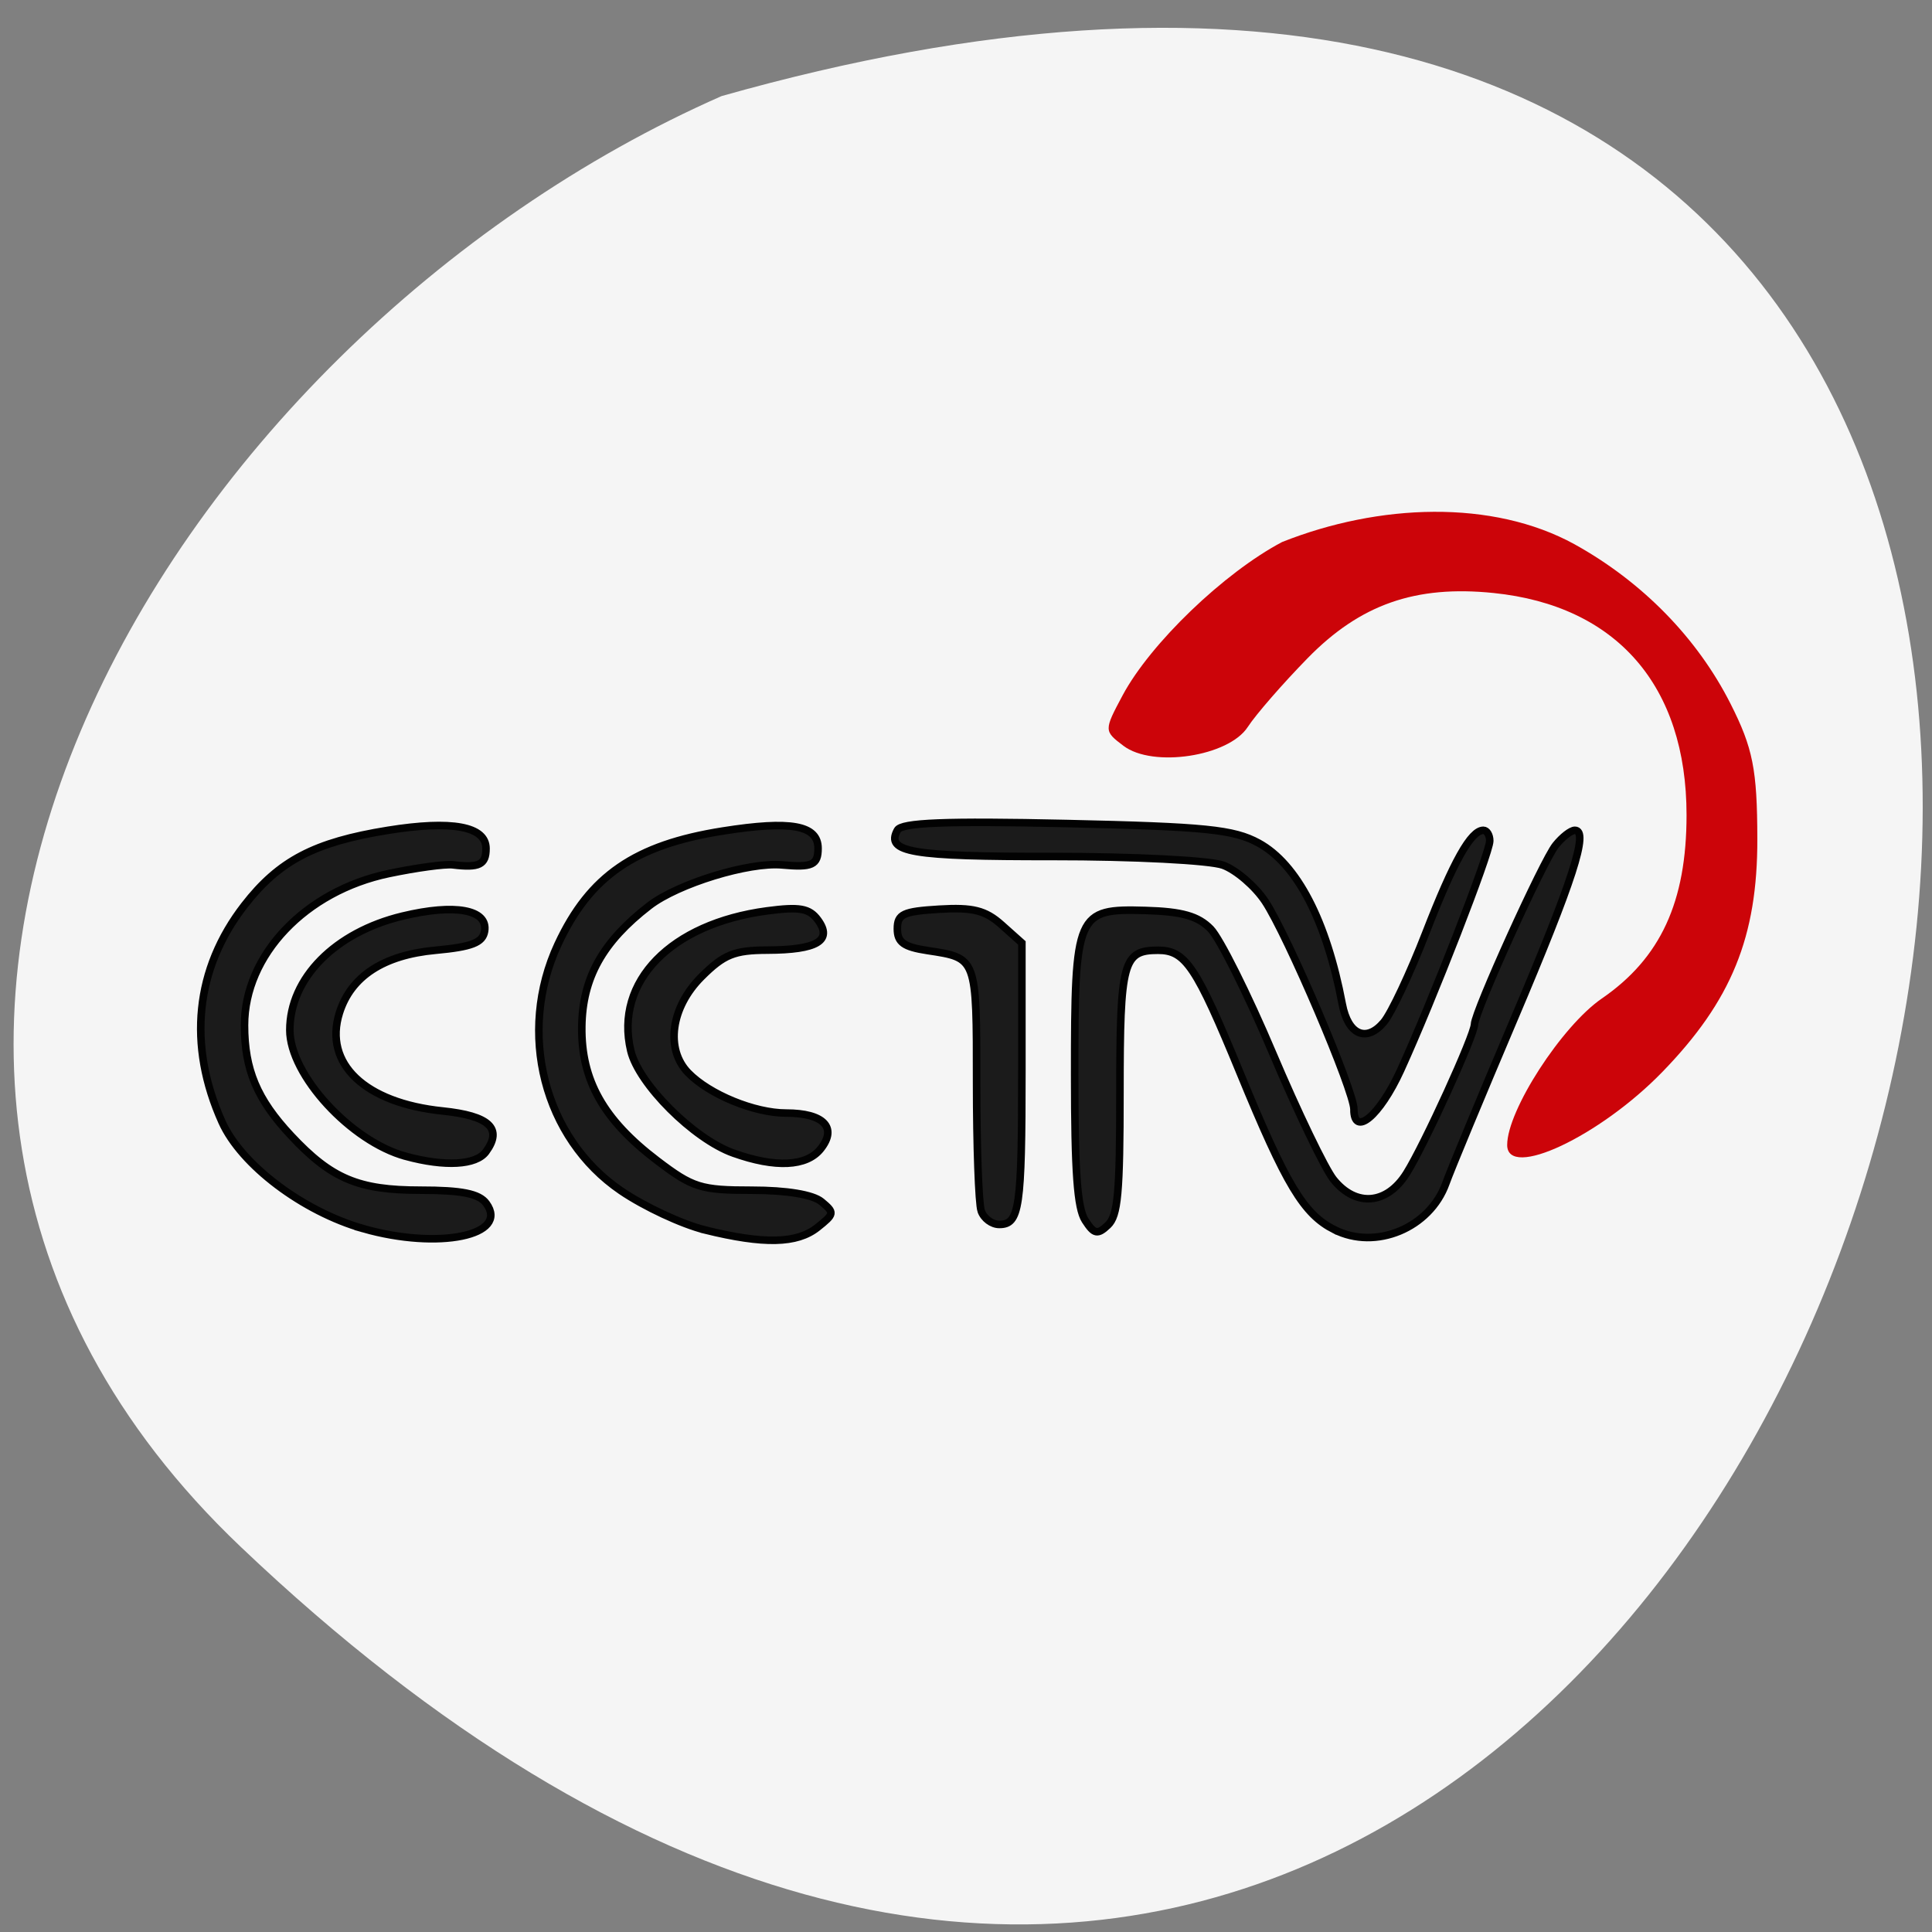 <svg xmlns="http://www.w3.org/2000/svg" viewBox="0 0 256 256"><rect x="0" y="0" width="256" height="256" fill="#808080" stroke="none"/><path d="m 31.871 204.94 c 210.75 200.5 343.53 -271.36 63.746 -192.21 -73.816 32.475 -131.42 127.84 -63.746 192.21 z" fill="#f5f5f5" color="#000"/><g transform="translate(-55.45 58.1)"><path d="m 103.58 104.7 c -8.01 -2.287 -16.15 -8.431 -18.711 -14.13 -4.594 -10.225 -3.554 -20.302 2.964 -28.709 4.586 -5.915 9.286 -8.373 18.998 -9.937 8.514 -1.371 13.02 -0.537 13.02 2.41 0 2.141 -0.901 2.584 -4.391 2.161 -1.04 -0.126 -4.865 0.395 -8.5 1.158 -11.05 2.319 -19.11 10.792 -19.11 20.09 0 5.89 1.656 9.823 6.165 14.639 5.356 5.721 8.925 7.223 17.16 7.223 5.473 0 7.764 0.461 8.707 1.751 3.107 4.251 -6.338 6.188 -16.303 3.344 z m 45.27 0.168 c -3.03 -0.747 -8.03 -3.082 -11.12 -5.189 -10.216 -6.967 -13.791 -20.956 -8.344 -32.656 4.216 -9.06 10.209 -13.176 21.838 -15.01 9.04 -1.428 12.624 -0.775 12.624 2.302 0 2.193 -0.787 2.556 -4.748 2.192 -4.424 -0.407 -13.82 2.477 -17.614 5.406 -6.188 4.777 -8.857 9.558 -8.943 16.02 -0.094 7.081 2.86 12.338 9.975 17.747 4.734 3.6 5.792 3.93 12.559 3.93 4.604 0 8.08 0.574 9.225 1.524 1.753 1.455 1.729 1.609 -0.531 3.406 -2.724 2.166 -7.106 2.264 -14.922 0.334 z m 83.4 -0.03 c -4.062 -2.065 -6.365 -5.897 -12.472 -20.746 -5.822 -14.155 -7.24 -16.277 -10.879 -16.277 -4.639 0 -5.05 1.516 -5.05 18.821 0 13.404 -0.269 16.35 -1.608 17.612 -1.366 1.287 -1.817 1.19 -3 -0.646 -1.043 -1.62 -1.392 -6.448 -1.392 -19.289 0 -21.475 0.243 -22.04 9.395 -21.773 4.84 0.14 6.956 0.74 8.622 2.446 1.214 1.243 4.913 8.647 8.219 16.453 3.307 7.806 6.935 15.341 8.06 16.746 2.964 3.692 7.07 3.348 9.676 -0.811 2.389 -3.809 8.978 -18.261 9.01 -19.753 0.032 -1.663 9.07 -21.61 10.747 -23.715 0.87 -1.093 2.02 -1.987 2.552 -1.987 1.887 0 -0.251 6.63 -8.08 25.06 -4.357 10.256 -8.413 20.03 -9.01 21.709 -2.118 5.933 -9.319 8.926 -14.788 6.145 z m -46.789 -2.488 c -0.334 -0.988 -0.607 -8.621 -0.607 -16.963 0 -16.696 0.059 -16.536 -6.5 -17.532 -3.155 -0.479 -4 -1.087 -4 -2.878 0 -1.958 0.765 -2.317 5.559 -2.605 4.44 -0.267 6.101 0.15 8.25 2.069 l 2.691 2.403 v 16.855 c 0 18.326 -0.311 20.447 -3 20.447 -0.982 0 -2.059 -0.808 -2.393 -1.796 z m -76.25 -7.235 c -7.261 -1.966 -15.358 -10.784 -15.358 -16.725 c 0 -6.886 5.988 -12.946 14.919 -15.1 6.981 -1.682 11.37 -0.872 10.887 2.01 -0.253 1.51 -1.71 2.074 -6.495 2.514 -6.889 0.634 -11.221 3.456 -12.741 8.302 -2.111 6.729 3.367 11.932 13.679 12.994 6.194 0.638 7.987 2.325 5.74 5.4 -1.304 1.784 -5.413 2.02 -10.631 0.606 z m 43.41 -0.423 c -5.262 -1.878 -12.546 -9.151 -13.594 -13.574 -2.169 -9.152 5.299 -16.82 18.04 -18.52 4.332 -0.578 5.627 -0.348 6.759 1.202 1.992 2.725 -0.099 3.975 -6.685 3.997 -4.396 0.015 -5.771 0.571 -8.75 3.541 -4.049 4.04 -4.81 9.573 -1.748 12.72 2.795 2.872 8.78 5.328 12.981 5.328 4.968 0 6.817 1.926 4.563 4.753 -1.866 2.341 -5.998 2.539 -11.563 0.553 z m 82.23 -5.806 c 0 -2.466 -8.79 -23.06 -11.756 -27.541 -1.322 -1.997 -3.83 -4.158 -5.574 -4.801 -1.744 -0.643 -11.906 -1.161 -22.584 -1.152 -18.799 0.016 -22.17 -0.556 -20.575 -3.493 0.547 -1 6.311 -1.232 22.363 -0.879 18.448 0.405 22.19 0.785 25.494 2.583 5.094 2.777 9 10.306 11.09 21.356 0.77 4.073 3.202 5.125 5.507 2.38 0.99 -1.18 3.486 -6.487 5.547 -11.795 3.7 -9.533 5.995 -13.624 7.641 -13.624 0.465 0 0.845 0.631 0.845 1.402 0 1.615 -7.597 21.16 -11.811 30.388 -2.765 6.05 -6.189 8.918 -6.189 5.176 z" fill="#1b1b1b" stroke="#020202"/><path d="m 255.16 93.61 c 0 -4.577 7.215 -15.738 12.544 -19.405 7.784 -5.355 11.222 -12.804 11.222 -24.313 0 -17.1 -9.25 -27.745 -25.565 -29.416 -10.355 -1.061 -17.677 1.507 -24.655 8.647 -3.297 3.373 -6.863 7.472 -7.924 9.109 -2.533 3.904 -12.569 5.43 -16.454 2.502 -2.61 -1.968 -2.612 -2.045 -0.13 -6.69 3.671 -6.873 13.449 -16.272 21.14 -20.325 12.817 -5.096 27.869 -5.674 38.738 0.294 8.992 4.982 16.267 12.418 20.676 21.13 2.969 5.869 3.534 8.71 3.554 17.888 0.029 13.01 -3.424 21.479 -12.609 30.93 -8.287 8.527 -20.539 14.282 -20.539 9.648 z" fill="#cc0409"/></g></svg>